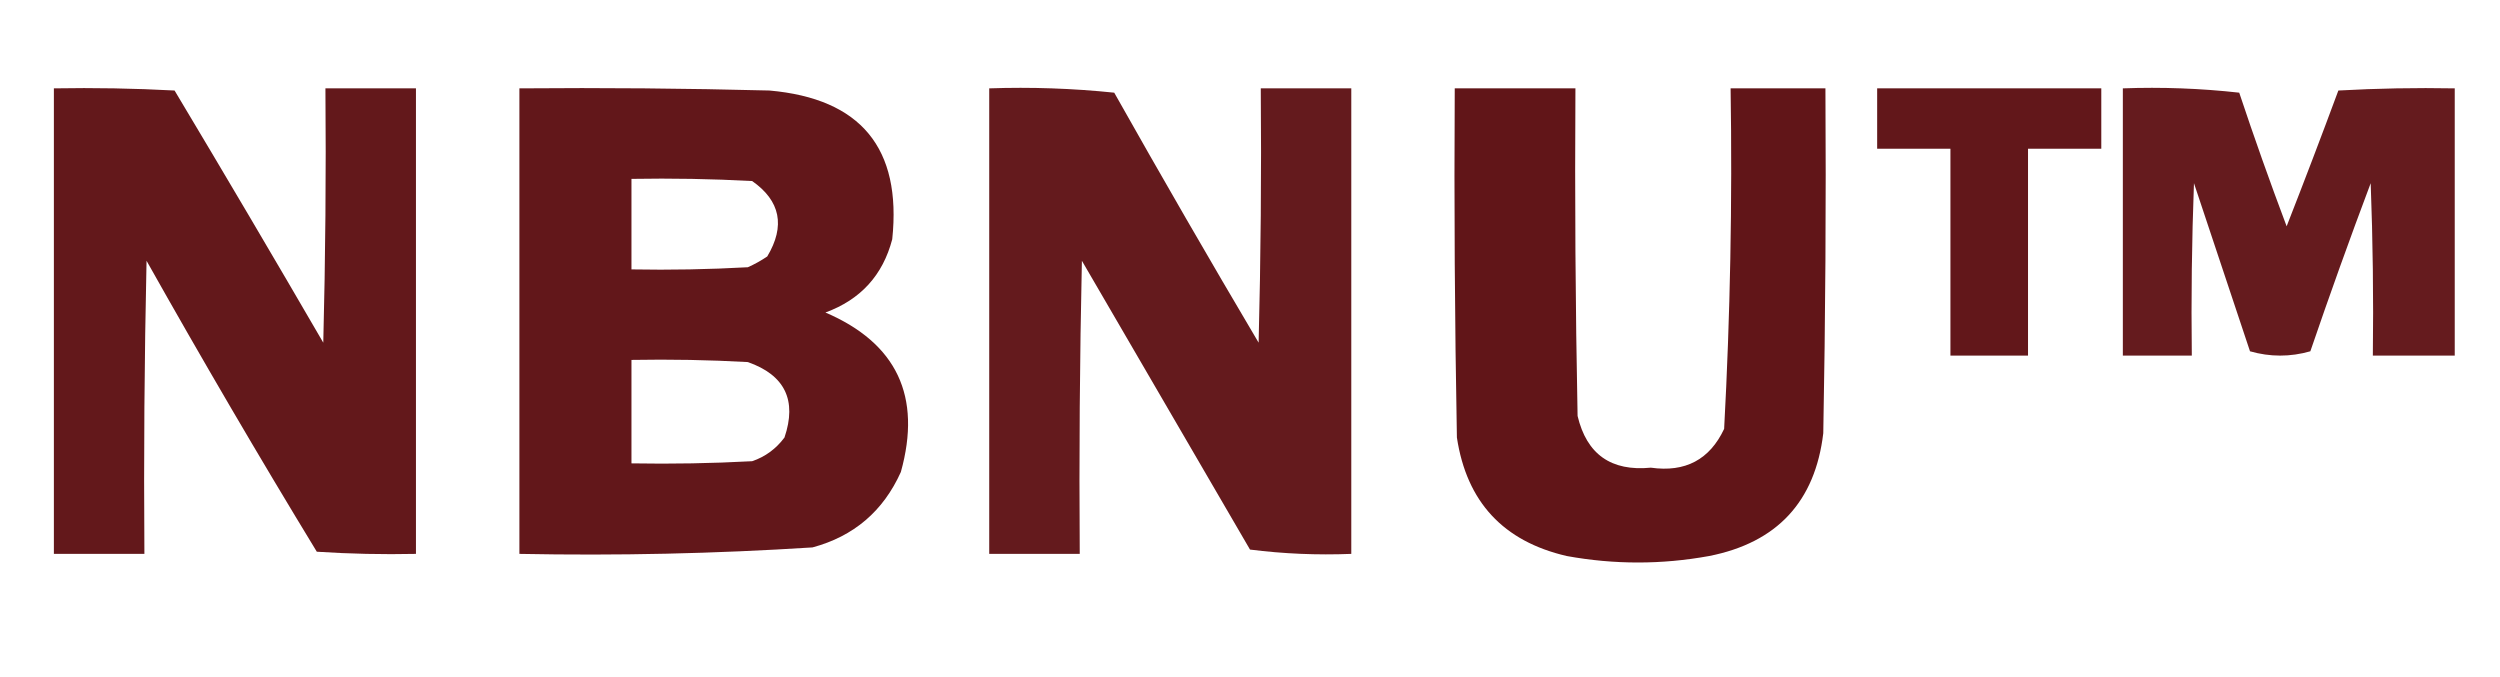 <?xml version="1.0" encoding="UTF-8"?>
<!DOCTYPE svg PUBLIC "-//W3C//DTD SVG 1.1//EN" "http://www.w3.org/Graphics/SVG/1.1/DTD/svg11.dtd">
<svg xmlns="http://www.w3.org/2000/svg" version="1.1" width="580px" height="157px" style="shape-rendering:geometricPrecision; text-rendering:geometricPrecision; image-rendering:optimizeQuality; fill-rule:evenodd; clip-rule:evenodd" xmlns:xlink="http://www.w3.org/1999/xlink">
<g><path style="opacity:0.958" fill="#5d0f12" d="M 12.5,20.5 C 21.839,20.334 31.173,20.5 40.5,21C 52.126,40.418 63.626,59.918 75,79.5C 75.5,59.836 75.667,40.169 75.5,20.5C 82.5,20.5 89.5,20.5 96.5,20.5C 96.5,56.5 96.5,92.5 96.5,128.5C 88.826,128.666 81.159,128.5 73.5,128C 59.955,105.746 46.788,83.246 34,60.5C 33.5,83.164 33.333,105.831 33.5,128.5C 26.5,128.5 19.5,128.5 12.5,128.5C 12.5,92.5 12.5,56.5 12.5,20.5 Z"/></g>
<g><path style="opacity:0.962" fill="#5d0f12" d="M 120.5,20.5 C 139.836,20.333 159.17,20.5 178.5,21C 199.711,22.874 209.211,34.374 207,55.5C 204.817,63.852 199.65,69.518 191.5,72.5C 208.058,79.62 213.891,91.953 209,109.5C 204.918,118.584 198.085,124.417 188.5,127C 165.878,128.447 143.211,128.947 120.5,128.5C 120.5,92.5 120.5,56.5 120.5,20.5 Z M 146.5,41.5 C 155.839,41.334 165.173,41.5 174.5,42C 181.062,46.599 182.229,52.432 178,59.5C 176.581,60.46 175.081,61.294 173.5,62C 164.506,62.5 155.506,62.666 146.5,62.5C 146.5,55.5 146.5,48.5 146.5,41.5 Z M 146.5,83.5 C 155.506,83.334 164.506,83.5 173.5,84C 182.095,87.024 184.929,92.858 182,101.5C 180.039,104.135 177.539,105.969 174.5,107C 165.173,107.5 155.839,107.666 146.5,107.5C 146.5,99.5 146.5,91.5 146.5,83.5 Z"/></g>
<g><path style="opacity:0.952" fill="#5d0f12" d="M 229.5,20.5 C 239.19,20.168 248.856,20.502 258.5,21.5C 269.467,40.963 280.634,60.296 292,79.5C 292.5,59.836 292.667,40.169 292.5,20.5C 299.5,20.5 306.5,20.5 313.5,20.5C 313.5,56.5 313.5,92.5 313.5,128.5C 305.58,128.815 297.747,128.482 290,127.5C 277,105.167 264,82.833 251,60.5C 250.5,83.164 250.333,105.831 250.5,128.5C 243.5,128.5 236.5,128.5 229.5,128.5C 229.5,92.5 229.5,56.5 229.5,20.5 Z"/></g>
<g><path style="opacity:0.971" fill="#5d0f12" d="M 337.5,20.5 C 346.833,20.5 356.167,20.5 365.5,20.5C 365.333,45.836 365.5,71.169 366,96.5C 368.116,105.401 373.783,109.401 383,108.5C 390.981,109.633 396.647,106.633 400,99.5C 401.414,73.195 401.914,46.861 401.5,20.5C 408.833,20.5 416.167,20.5 423.5,20.5C 423.667,47.169 423.5,73.835 423,100.5C 421.113,116.39 412.279,125.89 396.5,129C 385.5,131 374.5,131 363.5,129C 348.762,125.596 340.262,116.43 338,101.5C 337.5,74.502 337.333,47.502 337.5,20.5 Z"/></g>
<g><path style="opacity:0.961" fill="#5d0f12" d="M 435.5,20.5 C 452.833,20.5 470.167,20.5 487.5,20.5C 487.5,25.167 487.5,29.833 487.5,34.5C 481.833,34.5 476.167,34.5 470.5,34.5C 470.5,50.5 470.5,66.5 470.5,82.5C 464.5,82.5 458.5,82.5 452.5,82.5C 452.5,66.5 452.5,50.5 452.5,34.5C 446.833,34.5 441.167,34.5 435.5,34.5C 435.5,29.833 435.5,25.167 435.5,20.5 Z"/></g>
<g><path style="opacity:0.946" fill="#5d0f12" d="M 492.5,20.5 C 501.525,20.169 510.525,20.502 519.5,21.5C 522.973,31.919 526.639,42.252 530.5,52.5C 534.6,42.032 538.6,31.532 542.5,21C 551.494,20.5 560.494,20.334 569.5,20.5C 569.5,41.167 569.5,61.833 569.5,82.5C 563.167,82.5 556.833,82.5 550.5,82.5C 550.667,69.162 550.5,55.829 550,42.5C 545.136,55.424 540.47,68.424 536,81.5C 531.333,82.833 526.667,82.833 522,81.5C 517.667,68.5 513.333,55.5 509,42.5C 508.5,55.829 508.333,69.162 508.5,82.5C 503.167,82.5 497.833,82.5 492.5,82.5C 492.5,61.833 492.5,41.167 492.5,20.5 Z"/></g>
</svg>

